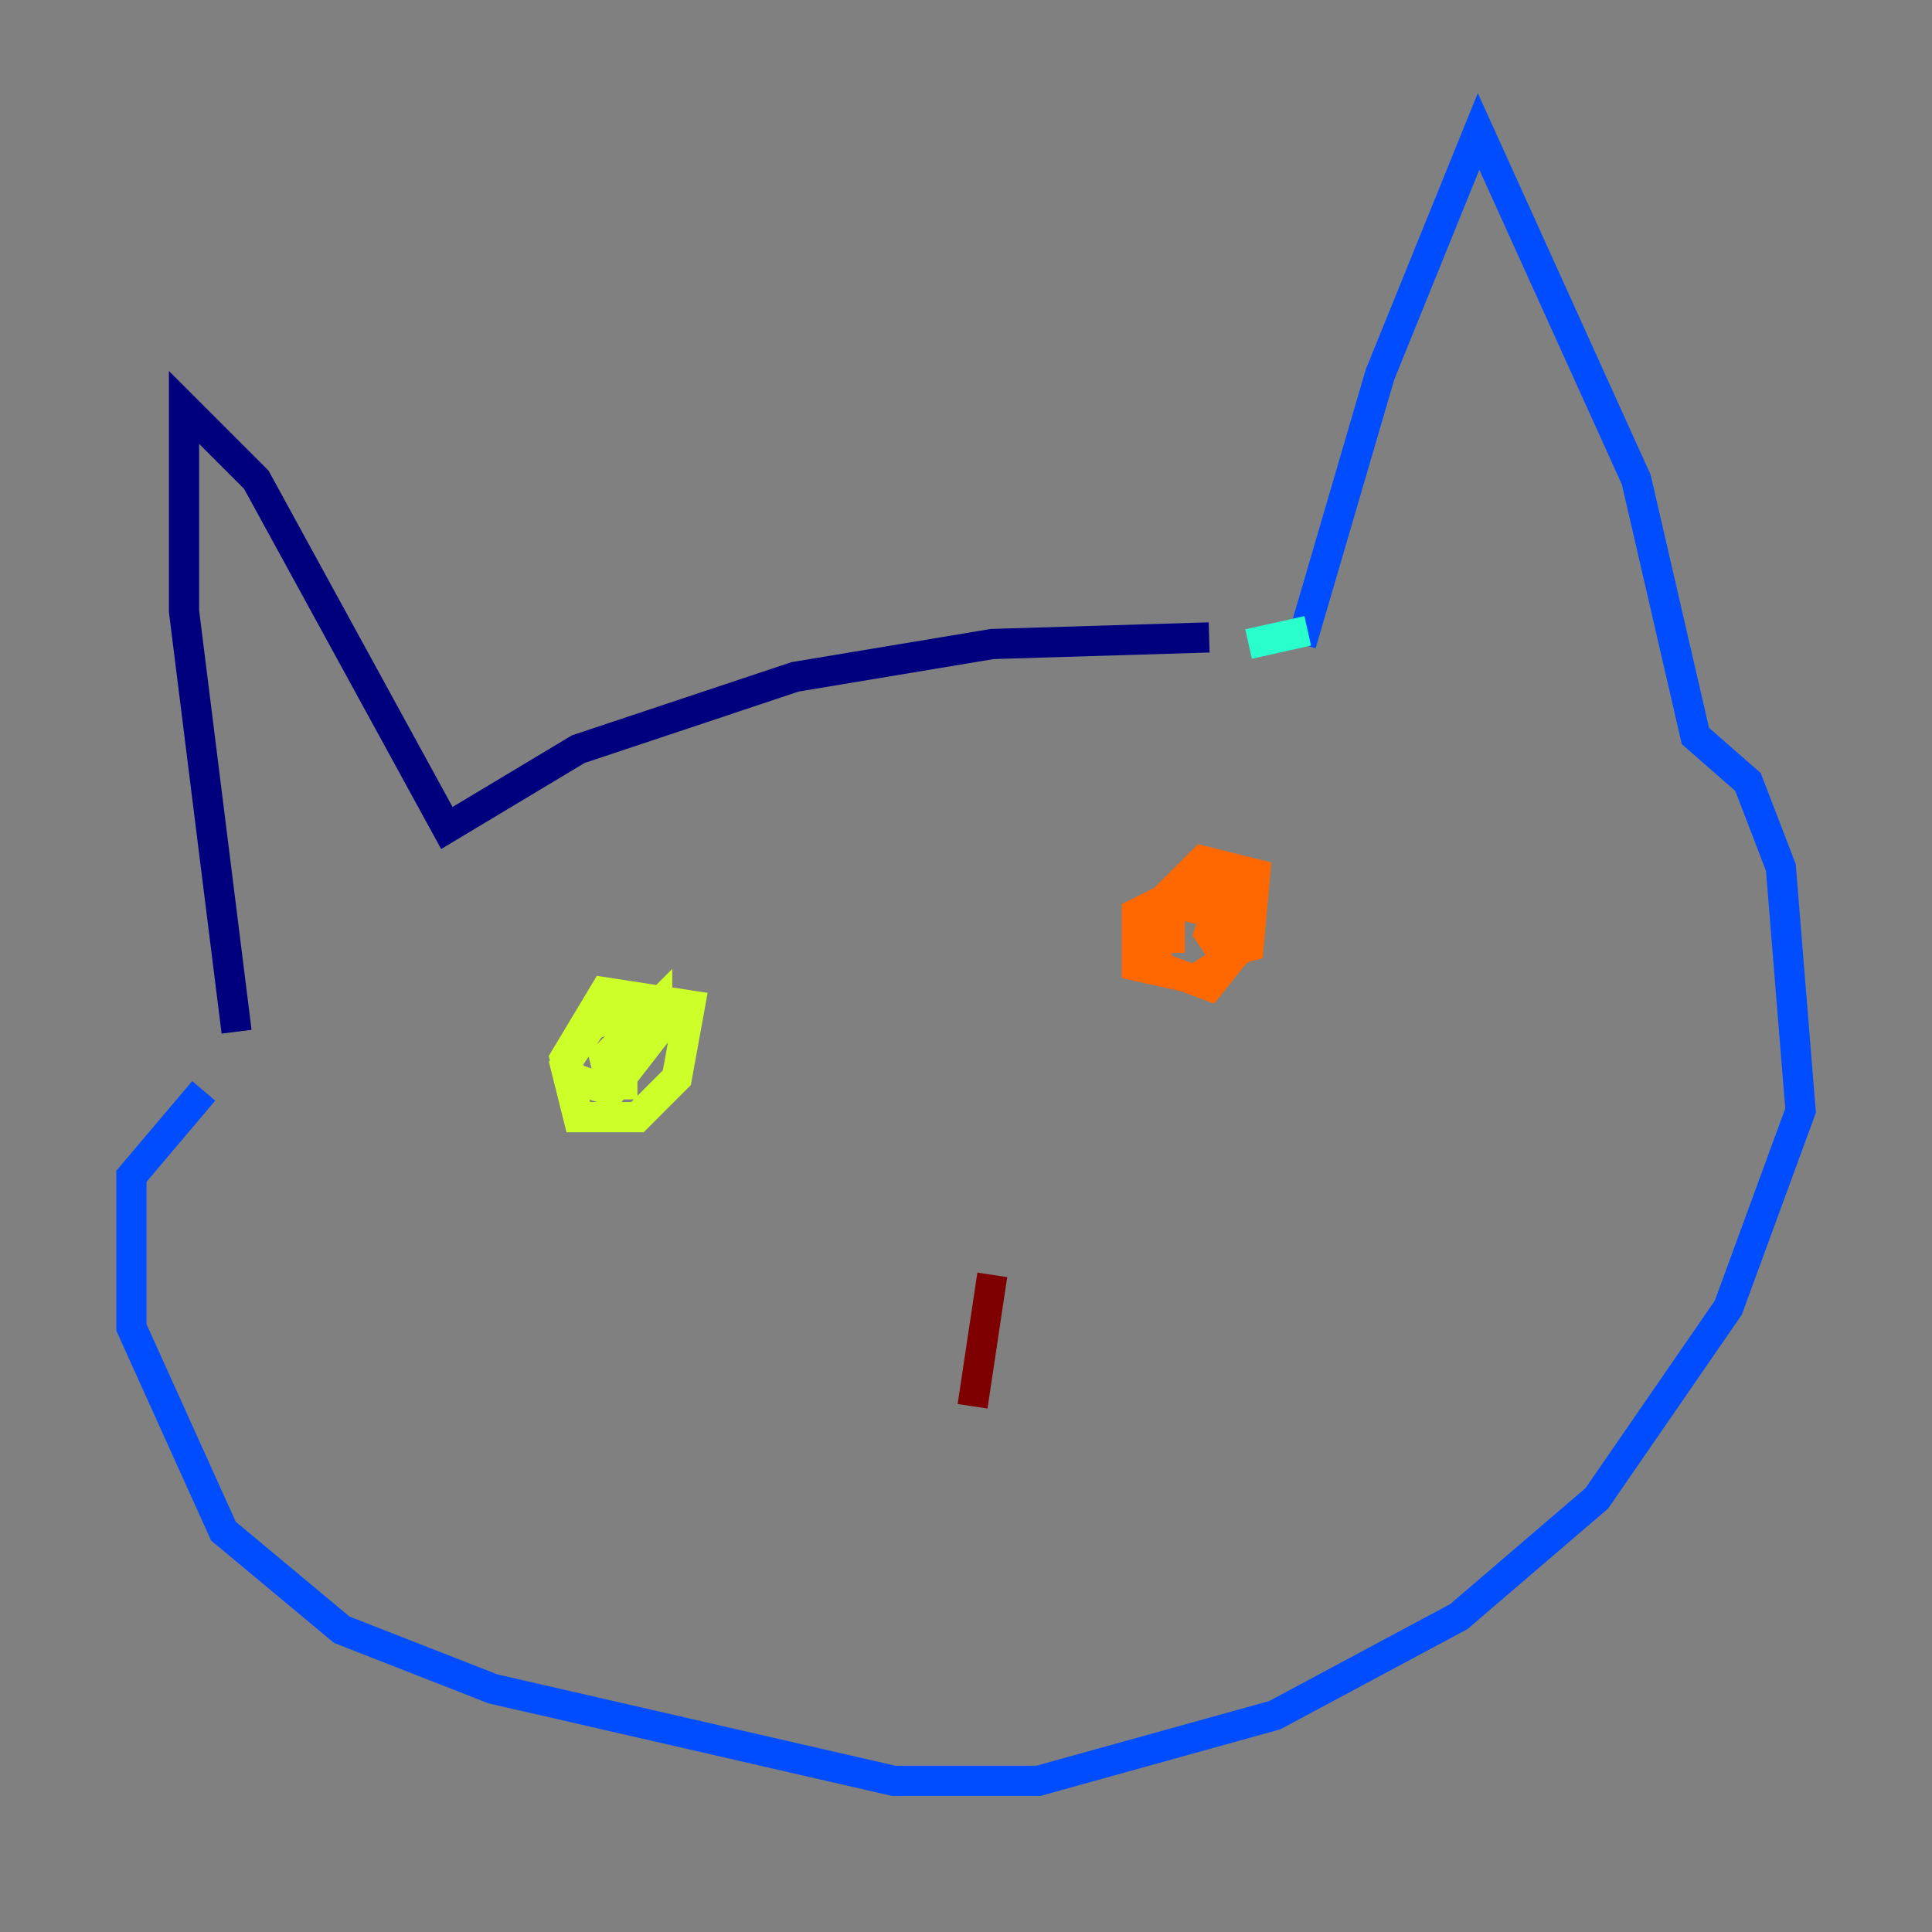 <?xml version="1.0" encoding="utf-8" ?>
<svg baseProfile="tiny" height="128" version="1.2" viewBox="0,0,128,128" width="128" xmlns="http://www.w3.org/2000/svg" xmlns:ev="http://www.w3.org/2001/xml-events" xmlns:xlink="http://www.w3.org/1999/xlink"><rect x="0" y="0" width="128" height="128" fill="#808080" stroke="none"/><defs /><polyline fill="none" points="15.674,68.354 12.191,40.49 12.191,26.993 16.98,31.782 29.605,54.857 38.313,49.633 52.68,44.843 65.742,42.667 80.109,42.231" stroke="#00007f" stroke-width="2" /><polyline fill="none" points="86.204,42.667 91.429,24.816 97.959,8.707 108.408,31.782 112.326,48.762 115.809,51.809 117.986,57.469 119.293,73.578 114.503,86.639 105.796,99.265 96.653,107.102 84.463,113.633 68.789,117.986 59.211,117.986 32.653,111.891 22.64,107.973 14.803,101.442 8.707,87.946 8.707,77.932 13.497,72.272" stroke="#004cff" stroke-width="2" /><polyline fill="none" points="82.721,42.667 86.639,41.796" stroke="#29ffcd" stroke-width="2" /><polyline fill="none" points="42.667,66.612 39.184,67.918 37.442,70.531 38.313,74.014 42.231,74.014 44.843,71.401 45.714,66.612 40.054,65.742 37.442,70.095 37.878,71.401 40.49,72.272 43.537,68.354 43.537,66.612 40.054,70.095 40.49,71.837 42.231,71.837" stroke="#cdff29" stroke-width="2" /><polyline fill="none" points="81.415,57.905 80.109,61.823 80.98,63.129 82.721,62.694 83.156,57.905 79.674,57.034 76.626,60.082 76.626,64.0 80.109,65.306 81.85,63.129 80.544,60.517 77.061,59.646 75.32,60.517 75.32,64.0 79.238,64.871 81.85,63.129 82.286,59.646 79.238,58.34 77.497,60.517 77.497,63.129" stroke="#ff6700" stroke-width="2" /><polyline fill="none" points="65.742,84.463 64.435,93.17" stroke="#7f0000" stroke-width="2" /></svg>